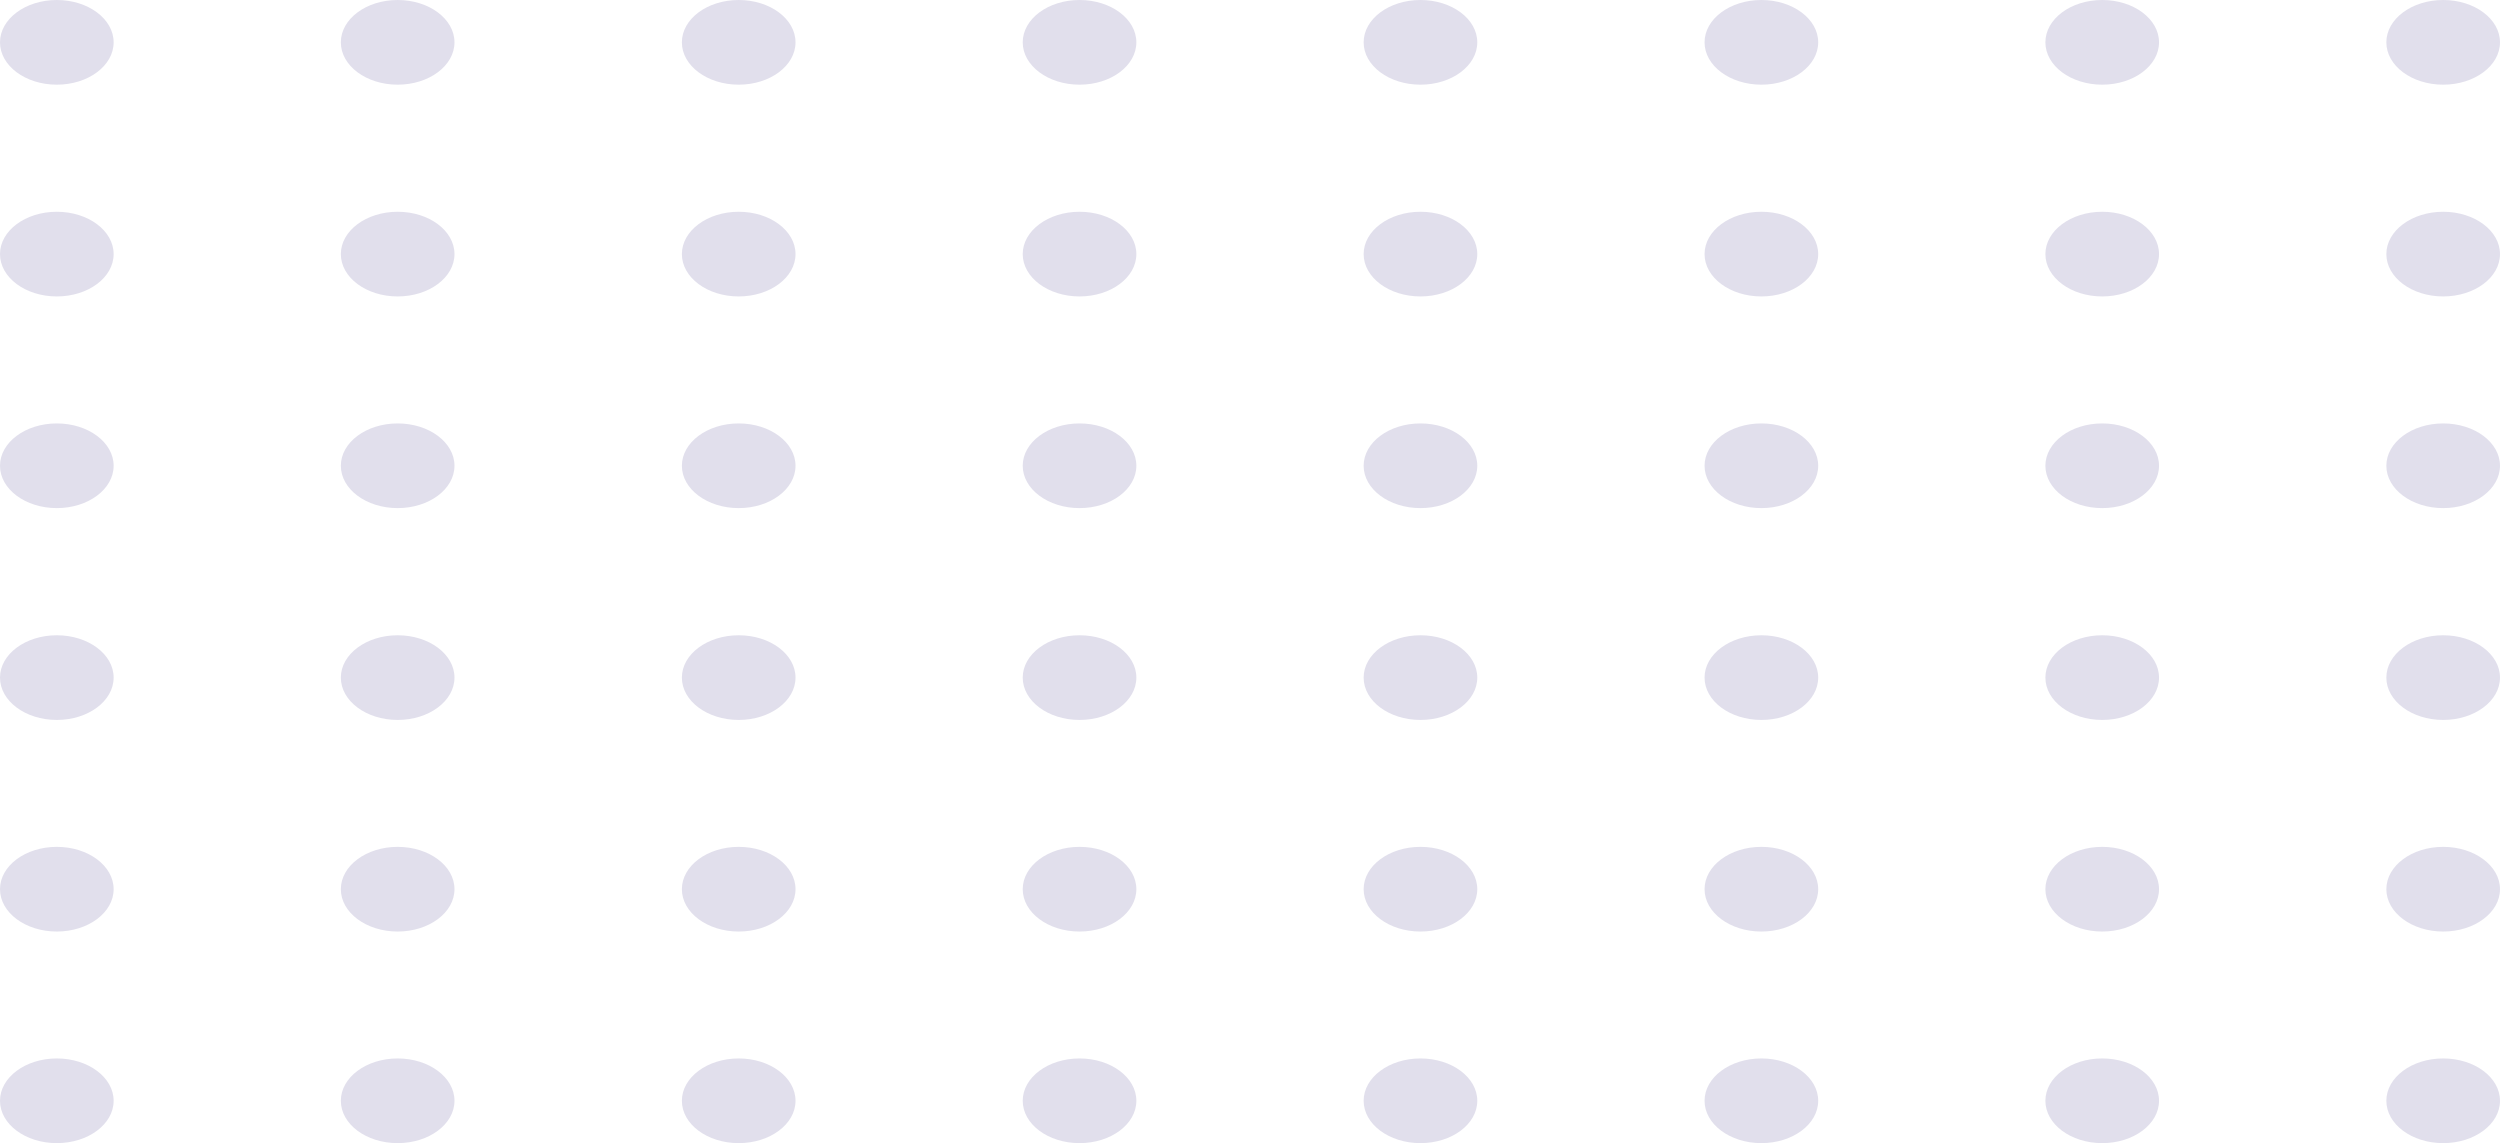 <svg width="234" height="107" viewBox="0 0 234 107" fill="none" xmlns="http://www.w3.org/2000/svg">
<ellipse cx="5.318" cy="3.963" rx="5.318" ry="3.963" fill="#E1DFEC"/>
<ellipse cx="5.318" cy="23.784" rx="5.318" ry="3.963" fill="#E1DFEC"/>
<ellipse cx="5.318" cy="43.596" rx="5.318" ry="3.963" fill="#E1DFEC"/>
<ellipse cx="5.318" cy="63.424" rx="5.318" ry="3.963" fill="#E1DFEC"/>
<ellipse cx="5.318" cy="83.229" rx="5.318" ry="3.963" fill="#E1DFEC"/>
<ellipse cx="5.318" cy="103.034" rx="5.318" ry="3.963" fill="#E1DFEC"/>
<ellipse cx="37.221" cy="3.963" rx="5.318" ry="3.963" fill="#E1DFEC"/>
<ellipse cx="37.221" cy="23.784" rx="5.318" ry="3.963" fill="#E1DFEC"/>
<ellipse cx="37.221" cy="43.596" rx="5.318" ry="3.963" fill="#E1DFEC"/>
<ellipse cx="37.221" cy="63.424" rx="5.318" ry="3.963" fill="#E1DFEC"/>
<ellipse cx="37.221" cy="83.229" rx="5.318" ry="3.963" fill="#E1DFEC"/>
<ellipse cx="37.221" cy="103.034" rx="5.318" ry="3.963" fill="#E1DFEC"/>
<ellipse cx="69.142" cy="3.963" rx="5.318" ry="3.963" fill="#E1DFEC"/>
<ellipse cx="69.142" cy="23.784" rx="5.318" ry="3.963" fill="#E1DFEC"/>
<ellipse cx="69.142" cy="43.596" rx="5.318" ry="3.963" fill="#E1DFEC"/>
<ellipse cx="69.142" cy="63.424" rx="5.318" ry="3.963" fill="#E1DFEC"/>
<ellipse cx="69.142" cy="83.229" rx="5.318" ry="3.963" fill="#E1DFEC"/>
<ellipse cx="69.142" cy="103.034" rx="5.318" ry="3.963" fill="#E1DFEC"/>
<ellipse cx="101.045" cy="3.963" rx="5.318" ry="3.963" fill="#E1DFEC"/>
<ellipse cx="101.045" cy="23.784" rx="5.318" ry="3.963" fill="#E1DFEC"/>
<ellipse cx="101.045" cy="43.596" rx="5.318" ry="3.963" fill="#E1DFEC"/>
<ellipse cx="101.045" cy="63.424" rx="5.318" ry="3.963" fill="#E1DFEC"/>
<ellipse cx="101.045" cy="83.229" rx="5.318" ry="3.963" fill="#E1DFEC"/>
<ellipse cx="101.045" cy="103.034" rx="5.318" ry="3.963" fill="#E1DFEC"/>
<ellipse cx="132.955" cy="3.963" rx="5.318" ry="3.963" fill="#E1DFEC"/>
<ellipse cx="132.955" cy="23.784" rx="5.318" ry="3.963" fill="#E1DFEC"/>
<ellipse cx="132.955" cy="43.596" rx="5.318" ry="3.963" fill="#E1DFEC"/>
<ellipse cx="132.955" cy="63.424" rx="5.318" ry="3.963" fill="#E1DFEC"/>
<ellipse cx="132.955" cy="83.229" rx="5.318" ry="3.963" fill="#E1DFEC"/>
<ellipse cx="132.955" cy="103.034" rx="5.318" ry="3.963" fill="#E1DFEC"/>
<ellipse cx="164.865" cy="3.963" rx="5.318" ry="3.963" fill="#E1DFEC"/>
<ellipse cx="164.865" cy="23.784" rx="5.318" ry="3.963" fill="#E1DFEC"/>
<ellipse cx="164.865" cy="43.596" rx="5.318" ry="3.963" fill="#E1DFEC"/>
<ellipse cx="164.865" cy="63.424" rx="5.318" ry="3.963" fill="#E1DFEC"/>
<ellipse cx="164.865" cy="83.229" rx="5.318" ry="3.963" fill="#E1DFEC"/>
<ellipse cx="164.865" cy="103.034" rx="5.318" ry="3.963" fill="#E1DFEC"/>
<ellipse cx="196.767" cy="3.963" rx="5.318" ry="3.963" fill="#E1DFEC"/>
<ellipse cx="196.767" cy="23.784" rx="5.318" ry="3.963" fill="#E1DFEC"/>
<ellipse cx="196.767" cy="43.596" rx="5.318" ry="3.963" fill="#E1DFEC"/>
<ellipse cx="196.767" cy="63.424" rx="5.318" ry="3.963" fill="#E1DFEC"/>
<ellipse cx="196.767" cy="83.229" rx="5.318" ry="3.963" fill="#E1DFEC"/>
<ellipse cx="196.767" cy="103.034" rx="5.318" ry="3.963" fill="#E1DFEC"/>
<ellipse cx="228.681" cy="3.963" rx="5.318" ry="3.963" fill="#E1DFEC"/>
<ellipse cx="228.681" cy="23.784" rx="5.318" ry="3.963" fill="#E1DFEC"/>
<ellipse cx="228.681" cy="43.596" rx="5.318" ry="3.963" fill="#E1DFEC"/>
<ellipse cx="228.681" cy="63.424" rx="5.318" ry="3.963" fill="#E1DFEC"/>
<ellipse cx="228.681" cy="83.229" rx="5.318" ry="3.963" fill="#E1DFEC"/>
<ellipse cx="228.681" cy="103.034" rx="5.318" ry="3.963" fill="#E1DFEC"/>
</svg>
